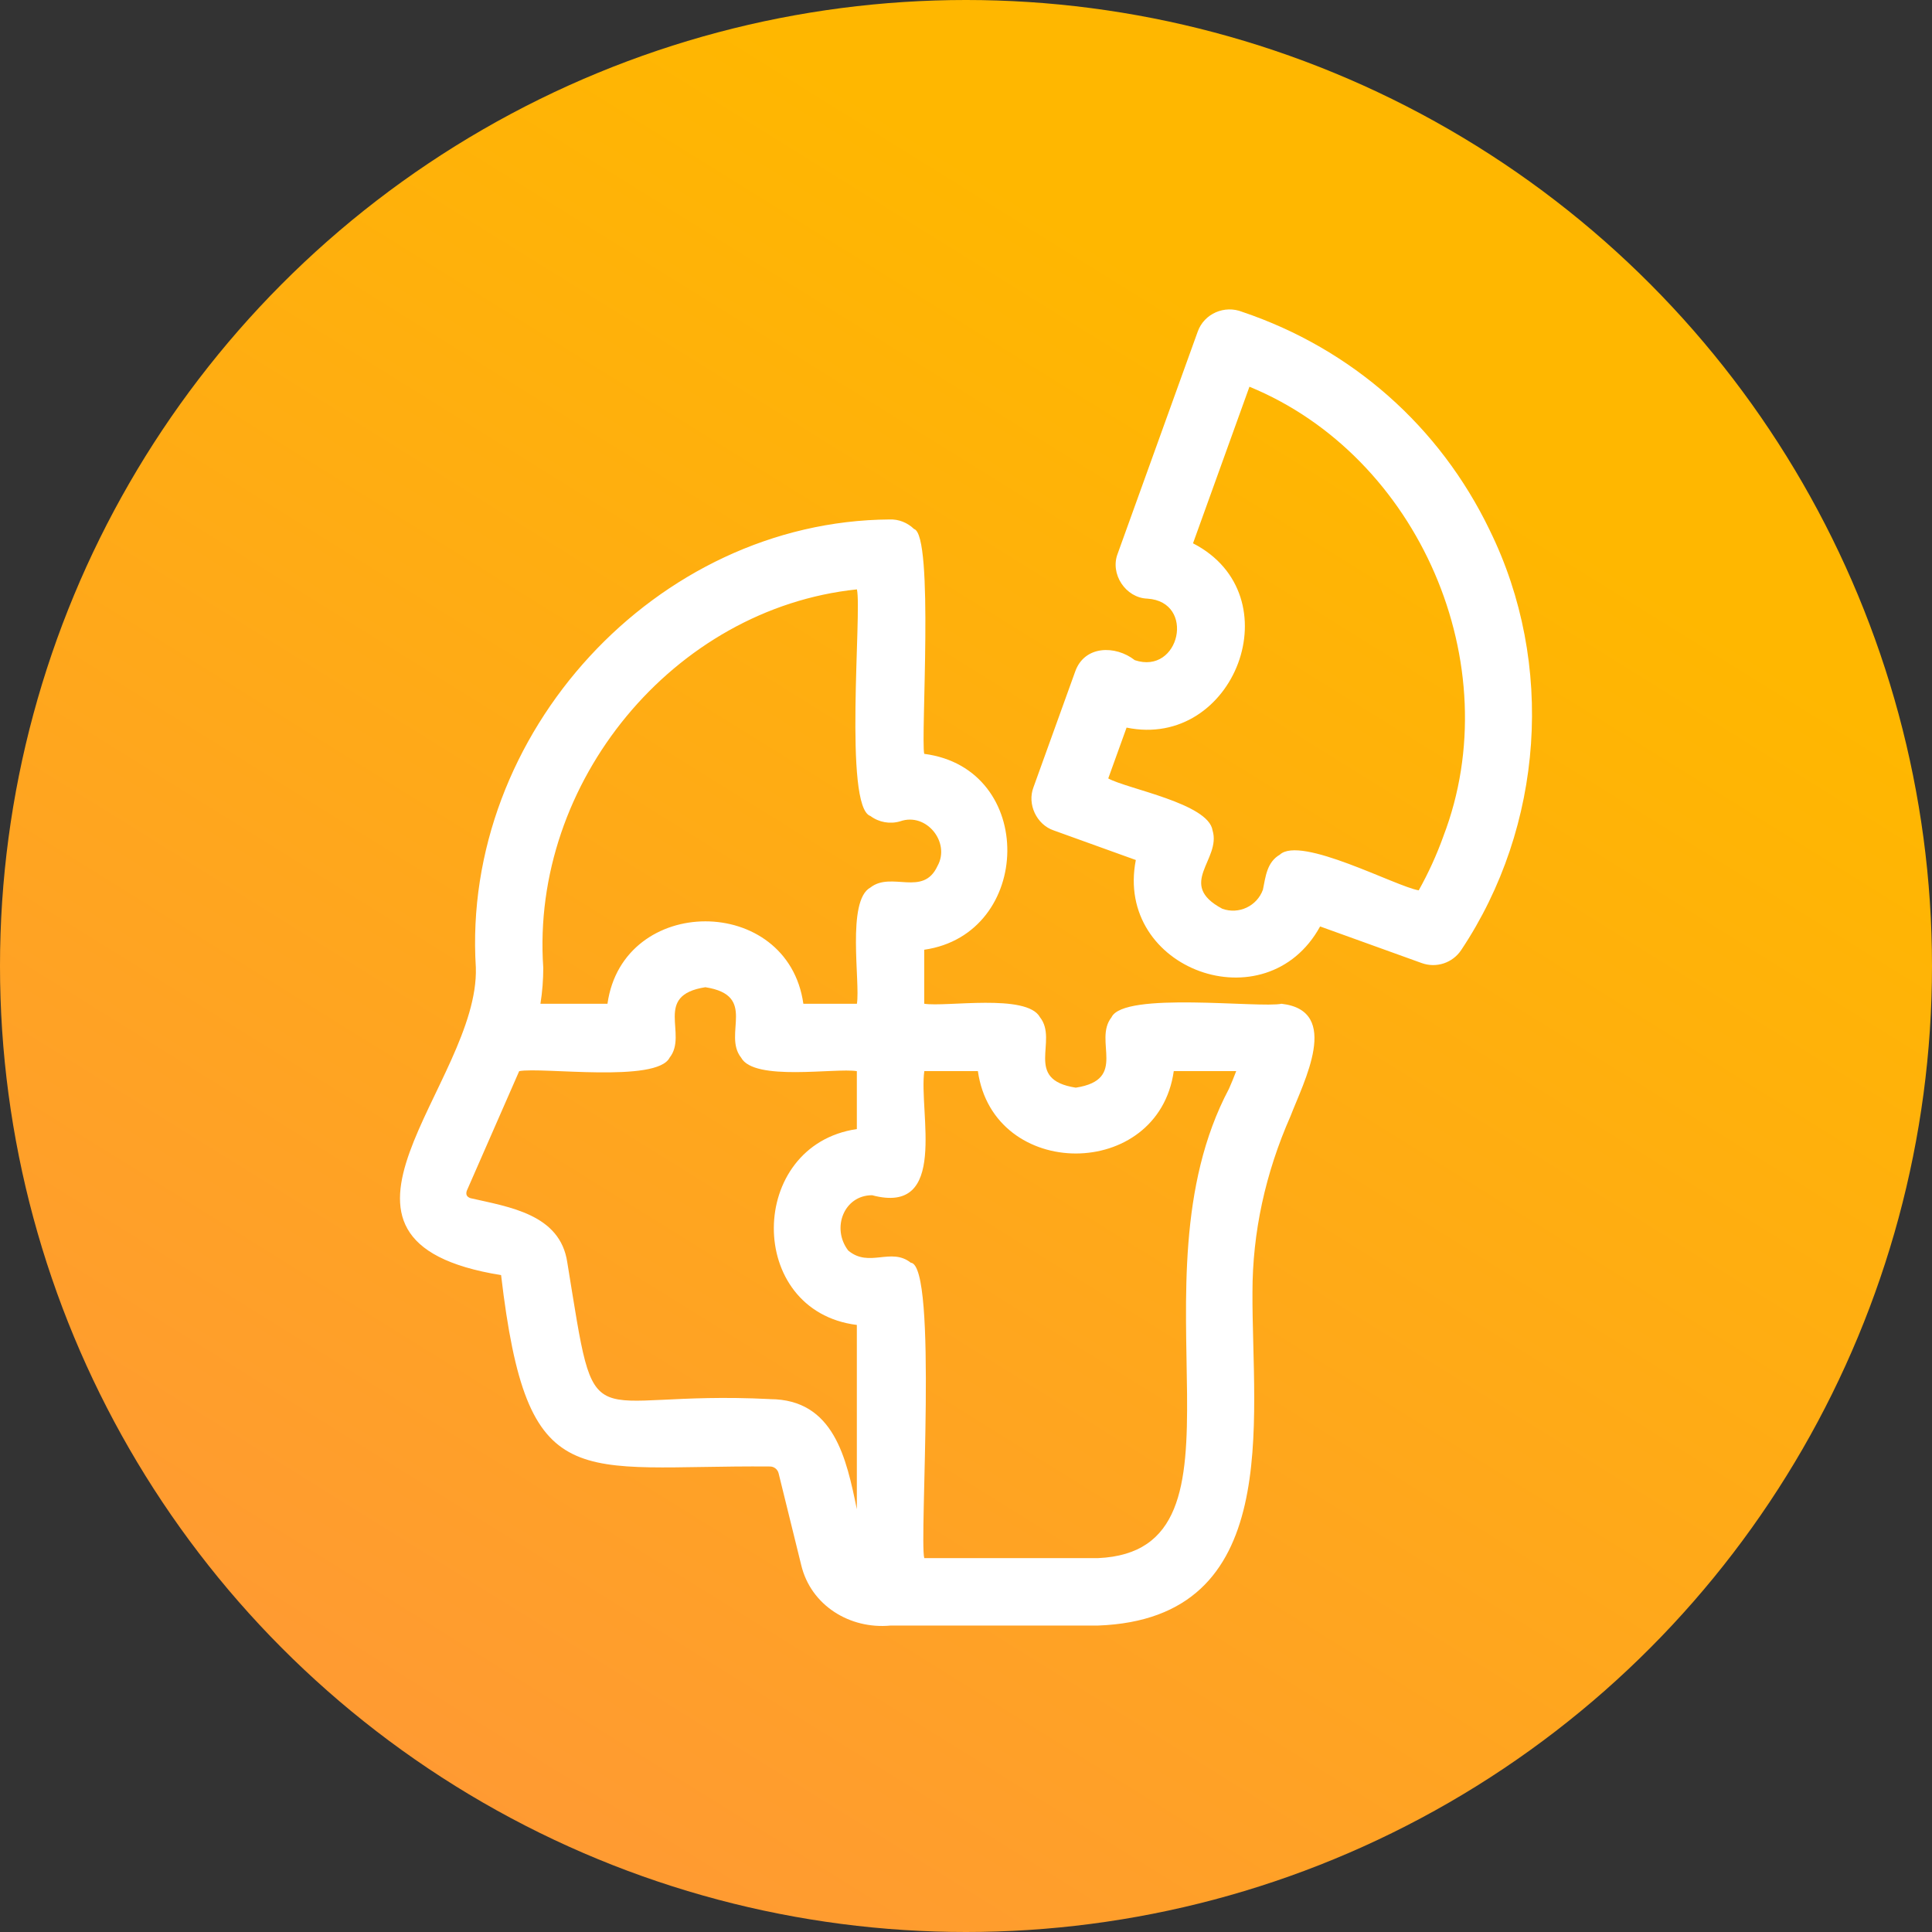 <svg width="512" height="512" viewBox="0 0 512 512" fill="none" xmlns="http://www.w3.org/2000/svg">
<rect x="0" y="0" width="512" height="512" fill="#333333" stroke="none"/>
<circle cx="256" cy="256" r="256" fill="url(#paint0_linear_210_212)"/>
<path d="M339.68 266.002C333.759 267.231 297.747 262.667 294.562 269.595C289.627 275.83 299.033 286.101 285.091 288.243C271.121 286.079 280.57 275.837 275.606 269.581C272.142 263.203 250.594 266.938 244.93 266.002V251.689C273.799 247.547 274.785 203.65 244.93 199.779C243.966 195.701 247.566 141.698 242.23 140.191C240.502 138.512 238.166 137.57 235.767 137.662C173.9 138.084 122.218 194.422 126.104 256.41C127.068 287.301 76.15 328.769 132.796 337.918C139.745 397.113 152.587 388.207 204.048 388.636C205.133 388.636 206.076 389.378 206.34 390.443L212.318 414.705C214.861 425.468 225.246 431.818 236.002 430.789H290.962C340.323 429.004 331.738 376.644 331.916 342.439C331.916 326.655 335.309 310.956 342.001 295.786C345.444 286.786 355.55 267.852 339.673 266.017L339.68 266.002ZM143.967 256.403C140.603 207.286 178.55 161.261 227.089 156.19C228.46 161.803 223.51 213.899 230.674 216.249C232.931 217.935 235.852 218.456 238.552 217.656C245.53 215.192 251.944 223.291 248.437 229.512C244.637 237.762 236.245 230.834 230.667 235.205C224.282 238.669 228.024 260.338 227.089 266.002H212.897C208.783 236.883 165.093 236.89 160.987 266.002H143.224C143.724 262.838 143.974 259.631 143.974 256.403H143.967ZM204.055 370.773C153.673 368.251 158.38 383.736 150.338 334.547C148.452 321.755 134.953 319.884 124.654 317.52C123.69 317.163 123.397 316.556 123.697 315.584L137.589 283.865C143.531 282.715 174.093 287.065 177.464 280.273C182.392 274.073 172.979 263.781 186.927 261.624C200.891 263.795 191.449 274.03 196.405 280.287C199.869 286.665 221.411 282.937 227.074 283.865V299.214C197.969 303.471 197.512 347.432 227.074 351.124V399.963C224.317 386.55 221.025 370.823 204.048 370.787L204.055 370.773ZM325.674 288.565C298.44 339.961 334.894 410.991 290.976 412.919H244.944C243.559 408.213 248.566 335.197 241.359 334.626C236.131 330.476 230.324 336.061 224.789 331.404C220.282 325.526 223.617 316.748 231.117 316.748C251.508 322.198 243.409 294.636 244.952 283.851H259.15C263.257 312.97 306.961 312.963 311.061 283.851H327.609C327.009 285.437 326.367 287.008 325.681 288.558L325.674 288.565ZM394.783 140.491C381.519 112.993 358.264 92.459 329.252 82.66C324.545 80.767 319.117 83.081 317.403 87.895L296.205 146.705C294.098 152.097 298.304 158.468 304.09 158.646C316.946 159.489 312.675 178.945 300.733 174.952C295.605 170.938 287.377 171.01 284.927 177.995L273.878 208.643C272.164 213.121 274.706 218.535 279.249 220.07L301.004 227.912C295.326 256.946 335.559 271.559 349.843 245.518L376.777 255.225C380.648 256.625 384.976 255.189 387.247 251.753C409.081 218.999 412.188 175.881 394.783 140.505V140.491ZM382.505 221.642C380.719 226.591 378.534 231.384 375.977 235.948C370.013 234.983 344.672 221.342 339.166 226.498C335.737 228.498 335.402 232.291 334.687 235.776C333.116 240.133 328.295 242.404 323.931 240.833C311.646 234.305 323.724 227.834 321.338 220.056C320.246 212.885 298.704 209.085 293.698 206.293L298.554 192.822C327.116 198.715 342.93 157.754 316.16 143.983L331.116 102.487C376.041 120.942 399.968 176.167 382.498 221.642H382.505Z" fill="white"/>
<defs>
<linearGradient id="paint0_linear_210_212" x1="344.32" y1="96" x2="85.76" y2="512" gradientUnits="userSpaceOnUse">
<stop stop-color="#FFB700"/>
<stop offset="1" stop-color="#FF9738"/>
</linearGradient>
</defs>
</svg>
